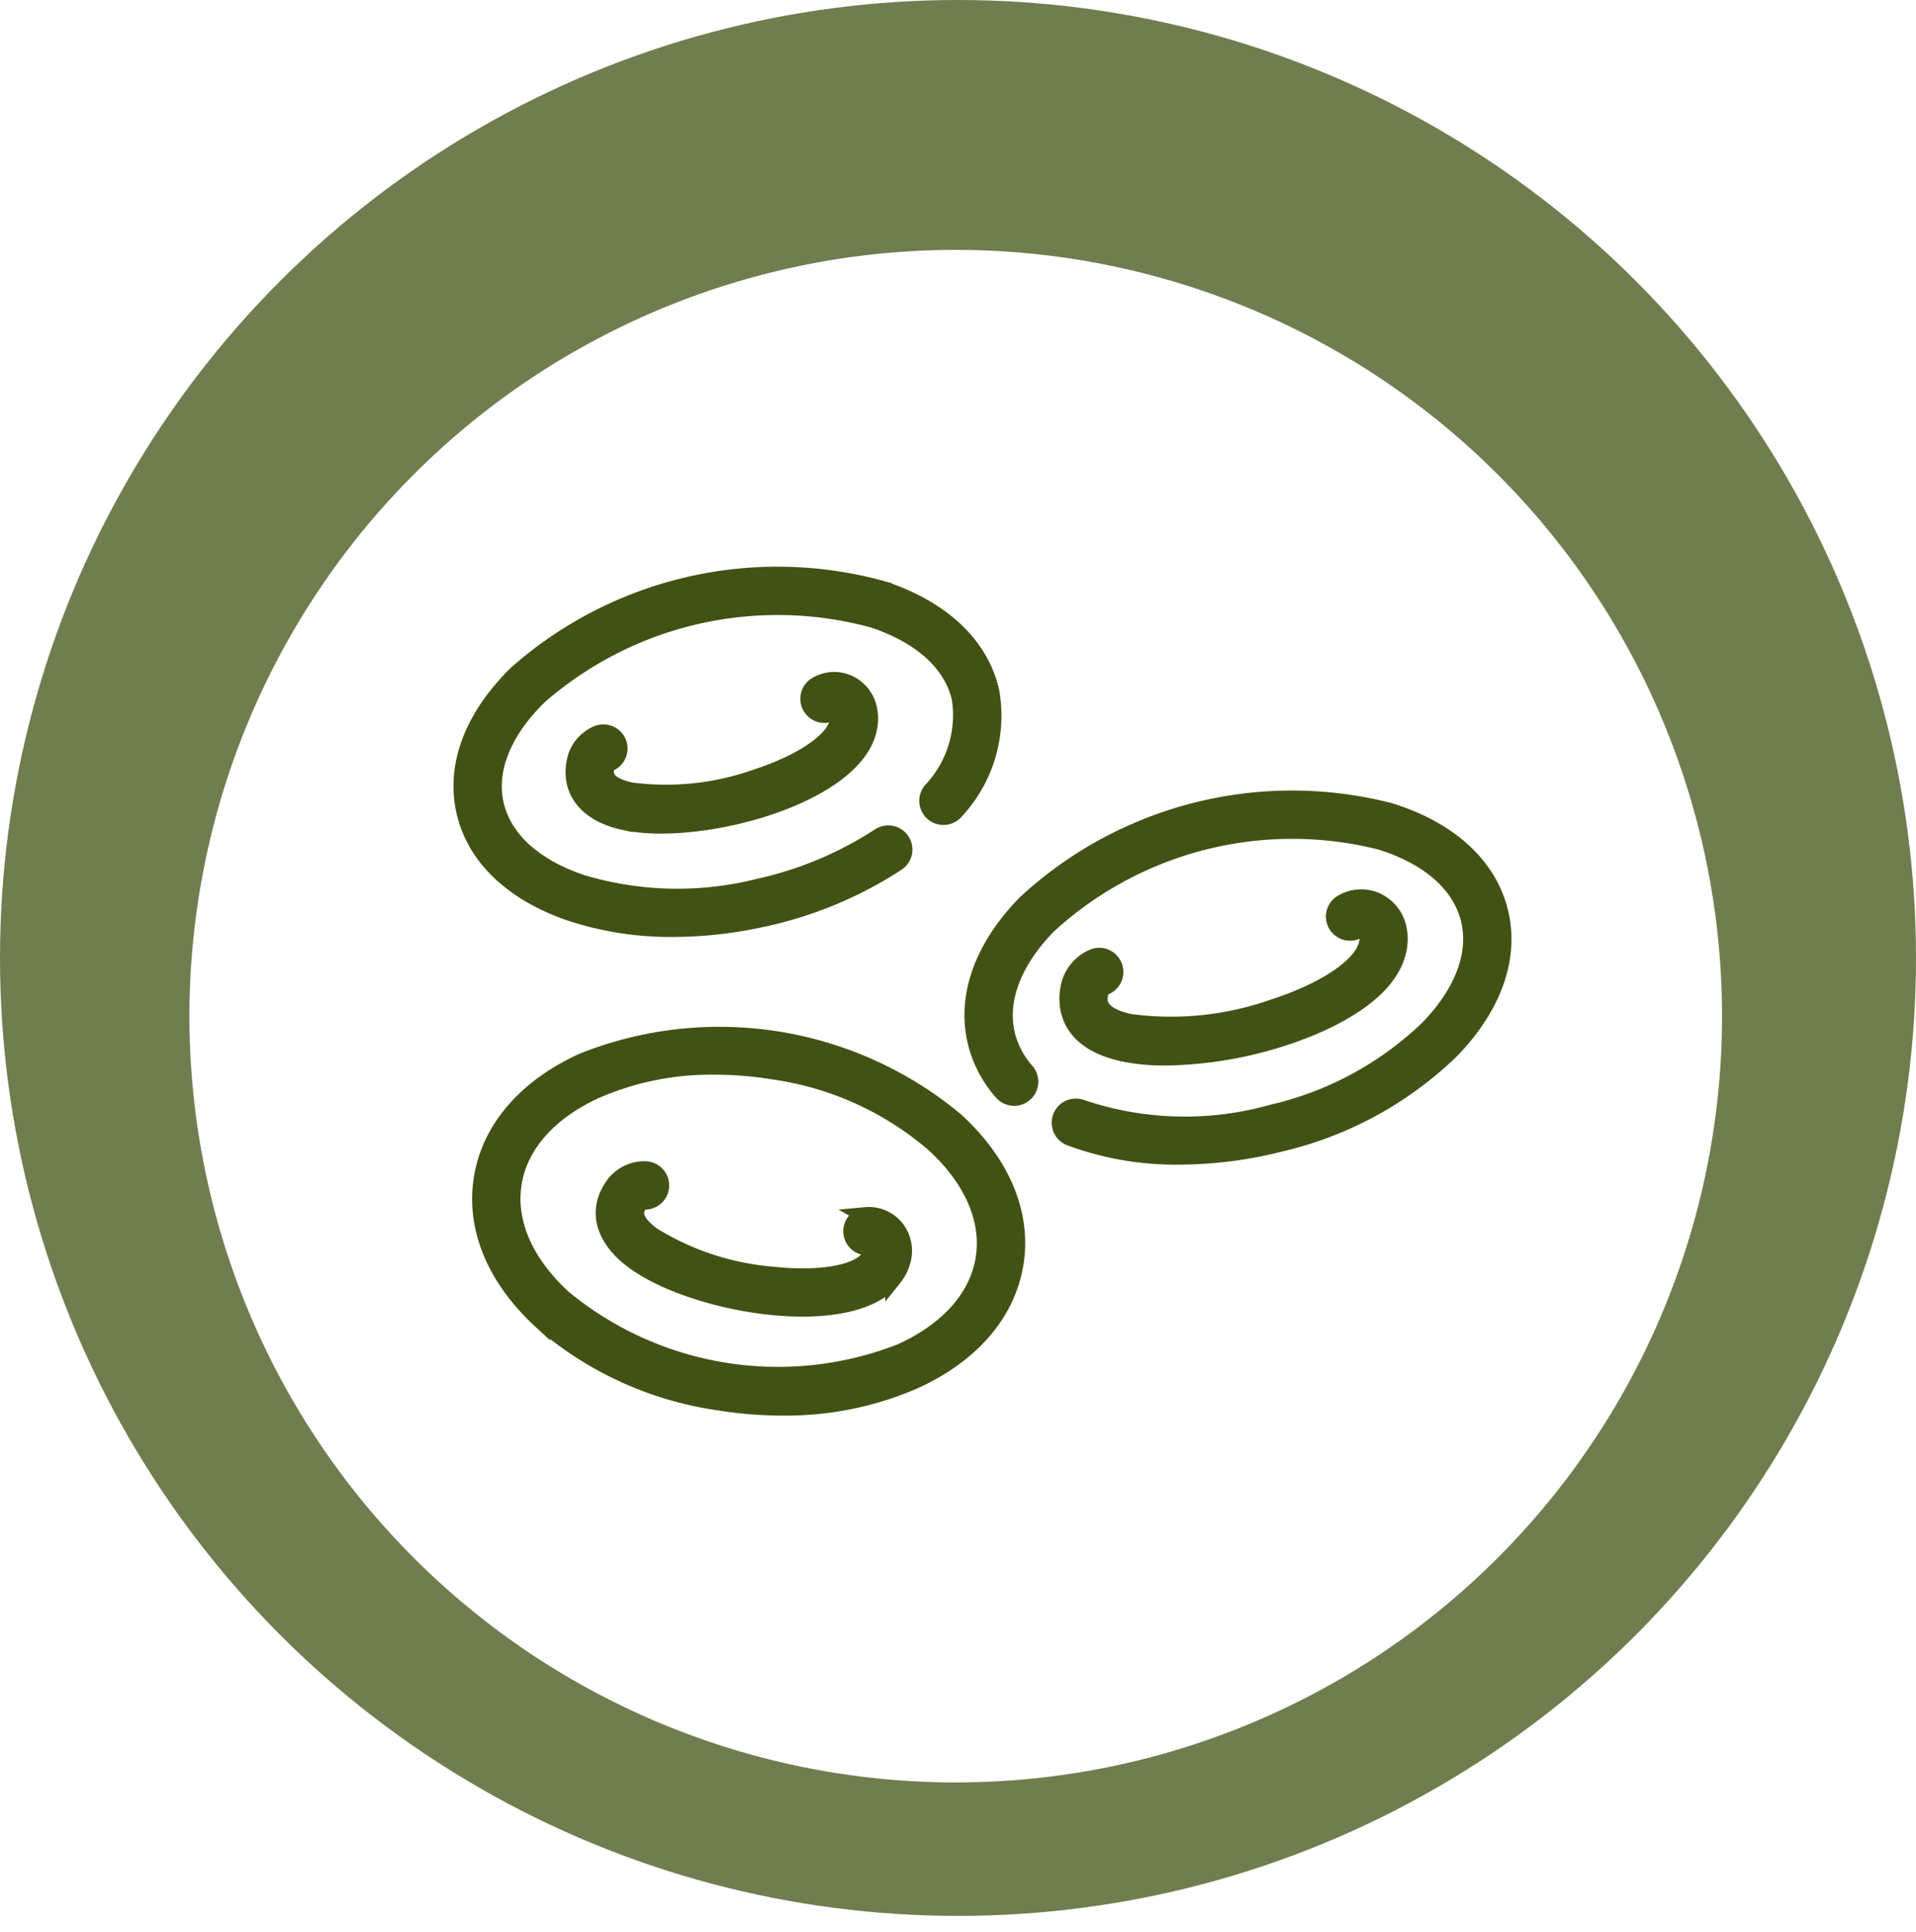 <svg xmlns="http://www.w3.org/2000/svg" xmlns:xlink="http://www.w3.org/1999/xlink" width="115" height="115.988" viewBox="0 0 115 115.988">
  <defs>
    <filter id="Trazado_1178" x="2.367" y="6" width="109.987" height="109.988" filterUnits="userSpaceOnUse">
      <feOffset dy="3" input="SourceAlpha"/>
      <feGaussianBlur stdDeviation="3" result="blur"/>
      <feFlood flood-opacity="0.161"/>
      <feComposite operator="in" in2="blur"/>
      <feComposite in="SourceGraphic"/>
    </filter>
  </defs>
  <g id="Grupo_15894" data-name="Grupo 15894" transform="translate(-132 -3186)">
    <g id="Grupo_14743" data-name="Grupo 14743" transform="translate(-523 7341)">
      <circle id="Elipse_497" data-name="Elipse 497" cx="57.5" cy="57.5" r="57.5" transform="translate(655 -4155)" fill="#415214" opacity="0.75"/>
      <g transform="matrix(1, 0, 0, 1, 655, -4155)" filter="url(#Trazado_1178)">
        <path id="Trazado_1178-2" data-name="Trazado 1178" d="M45.994,0A45.994,45.994,0,1,1,0,45.994,45.994,45.994,0,0,1,45.994,0Z" transform="translate(11.37 12)" fill="#fff"/>
      </g>
    </g>
    <g id="Grupo_14754" data-name="Grupo 14754" transform="translate(-346.18 -383)">
      <g id="Grupo_14750" data-name="Grupo 14750" transform="translate(505.898 3603.47)">
        <path id="Trazado_30693" data-name="Trazado 30693" d="M570.69,3624.624c-.7-2.753-3.036-4.88-6.589-5.987a23.543,23.543,0,0,0-21.872,5.531c-2.6,2.664-3.647,5.647-2.951,8.4a7.037,7.037,0,0,0,1.56,2.929.95.95,0,0,0,1.43-1.251,5.167,5.167,0,0,1-1.149-2.144c-.528-2.088.349-4.435,2.469-6.607a21.671,21.671,0,0,1,19.948-5.045c2.9.9,4.785,2.552,5.313,4.64s-.349,4.435-2.469,6.608a19.964,19.964,0,0,1-9.337,5.041,19.365,19.365,0,0,1-11.466-.3.95.95,0,0,0-.694,1.768,18.141,18.141,0,0,0,6.585,1.14,24.783,24.783,0,0,0,6.041-.77,21.866,21.866,0,0,0,10.231-5.556c2.6-2.663,3.647-5.646,2.95-8.4Z" transform="translate(-508.398 -3604.412)" fill="#415214" stroke="#415214" stroke-width="1"/>
        <path id="Trazado_30694" data-name="Trazado 30694" d="M547,3629.186a.95.95,0,0,0-.664-1.78,2.47,2.47,0,0,0-1.5,1.819c-.184.933-.237,3.184,3.244,3.949a12.069,12.069,0,0,0,2.55.242,23.931,23.931,0,0,0,7.071-1.176c1.835-.592,6.178-2.278,6.872-5.143a3.049,3.049,0,0,0,.038-1.385,2.333,2.333,0,0,0-1.3-1.666,2.239,2.239,0,0,0-2.028.084.95.95,0,1,0,.915,1.664.346.346,0,0,1,.322-.021.451.451,0,0,1,.235.335,1.2,1.2,0,0,1-.027.542c-.315,1.3-2.516,2.784-5.609,3.782a18.481,18.481,0,0,1-8.63.887c-2.04-.448-1.864-1.344-1.788-1.726a.566.566,0,0,1,.3-.407Z" transform="translate(-508.398 -3604.43)" fill="#415214" stroke="#415214" stroke-width="1"/>
        <path id="Trazado_30695" data-name="Trazado 30695" d="M535.53,3638.263a22.138,22.138,0,0,0-22.331-3.571c-3.445,1.559-5.6,4.058-6.081,7.039s.795,6.029,3.583,8.584a20.707,20.707,0,0,0,10.675,4.852,23.826,23.826,0,0,0,3.765.3,19.254,19.254,0,0,0,7.891-1.584c3.444-1.559,5.6-4.059,6.081-7.039S538.317,3640.818,535.53,3638.263Zm1.707,8.284c-.373,2.33-2.144,4.321-4.988,5.608a20.259,20.259,0,0,1-20.265-3.24c-2.3-2.11-3.363-4.554-2.991-6.884s2.144-4.321,4.989-5.608a17.307,17.307,0,0,1,7.1-1.416,22.071,22.071,0,0,1,3.472.28,18.811,18.811,0,0,1,9.692,4.376C536.547,3641.773,537.609,3644.218,537.237,3646.547Z" transform="translate(-505.898 -3605.47)" fill="#415214" stroke="#415214" stroke-width="1"/>
        <path id="Trazado_30696" data-name="Trazado 30696" d="M530.142,3643.96a.95.95,0,0,0,.154,1.893.2.2,0,0,1,.173.061.288.288,0,0,1,.042.256.95.95,0,0,1-.2.38c-.7.9-2.964,1.286-5.772.978a16.177,16.177,0,0,1-7.206-2.375c-1.39-1.03-.97-1.623-.791-1.876a.387.387,0,0,1,.288-.172.95.95,0,0,0,.123-1.9,2.261,2.261,0,0,0-1.961.97c-1.048,1.48-.6,3.162,1.21,4.5,2.2,1.63,6.511,2.854,10.138,2.854,2.385,0,4.474-.529,5.473-1.82a2.809,2.809,0,0,0,.551-1.145,2.168,2.168,0,0,0-.472-1.907,2.082,2.082,0,0,0-1.755-.7Z" transform="translate(-505.898 -3605.47)" fill="#415214" stroke="#415214" stroke-width="1"/>
        <path id="Trazado_30697" data-name="Trazado 30697" d="M512.512,3623.815a19.193,19.193,0,0,0,6.07.924,25.11,25.11,0,0,0,5.563-.643,23.859,23.859,0,0,0,7.858-3.3.95.95,0,1,0-1.053-1.581,21.954,21.954,0,0,1-7.228,3.025,20.039,20.039,0,0,1-10.607-.23c-2.873-.962-4.718-2.641-5.194-4.727s.457-4.4,2.628-6.513a21.781,21.781,0,0,1,20.063-4.58c2.874.963,4.718,2.641,5.194,4.728a6.607,6.607,0,0,1-1.741,5.554.95.95,0,0,0,1.463,1.212,8.387,8.387,0,0,0,2.13-7.189c-.629-2.757-2.917-4.925-6.442-6.106a23.65,23.65,0,0,0-21.992,5.02c-2.664,2.593-3.784,5.54-3.155,8.3S508.987,3622.635,512.512,3623.815Z" transform="translate(-505.898 -3603.47)" fill="#415214" stroke="#415214" stroke-width="1"/>
        <path id="Trazado_30698" data-name="Trazado 30698" d="M514.745,3614.814a.95.95,0,0,0-.669-1.778,2.26,2.26,0,0,0-1.387,1.691c-.346,1.781.76,3.128,2.957,3.6a10.653,10.653,0,0,0,2.221.208c4.752,0,11.614-2.283,12.429-5.7a2.813,2.813,0,0,0,.03-1.271,2.169,2.169,0,0,0-1.216-1.543,2.081,2.081,0,0,0-1.887.084.95.95,0,1,0,.92,1.662.192.192,0,0,1,.183-.016.292.292,0,0,1,.144.215.95.95,0,0,1-.022.427c-.265,1.11-2.171,2.393-4.857,3.269a16.16,16.16,0,0,1-7.544.8c-1.691-.366-1.552-1.079-1.493-1.384A.4.4,0,0,1,514.745,3614.814Z" transform="translate(-505.898 -3603.47)" fill="#415214" stroke="#415214" stroke-width="1"/>
      </g>
    </g>
  </g>
</svg>
